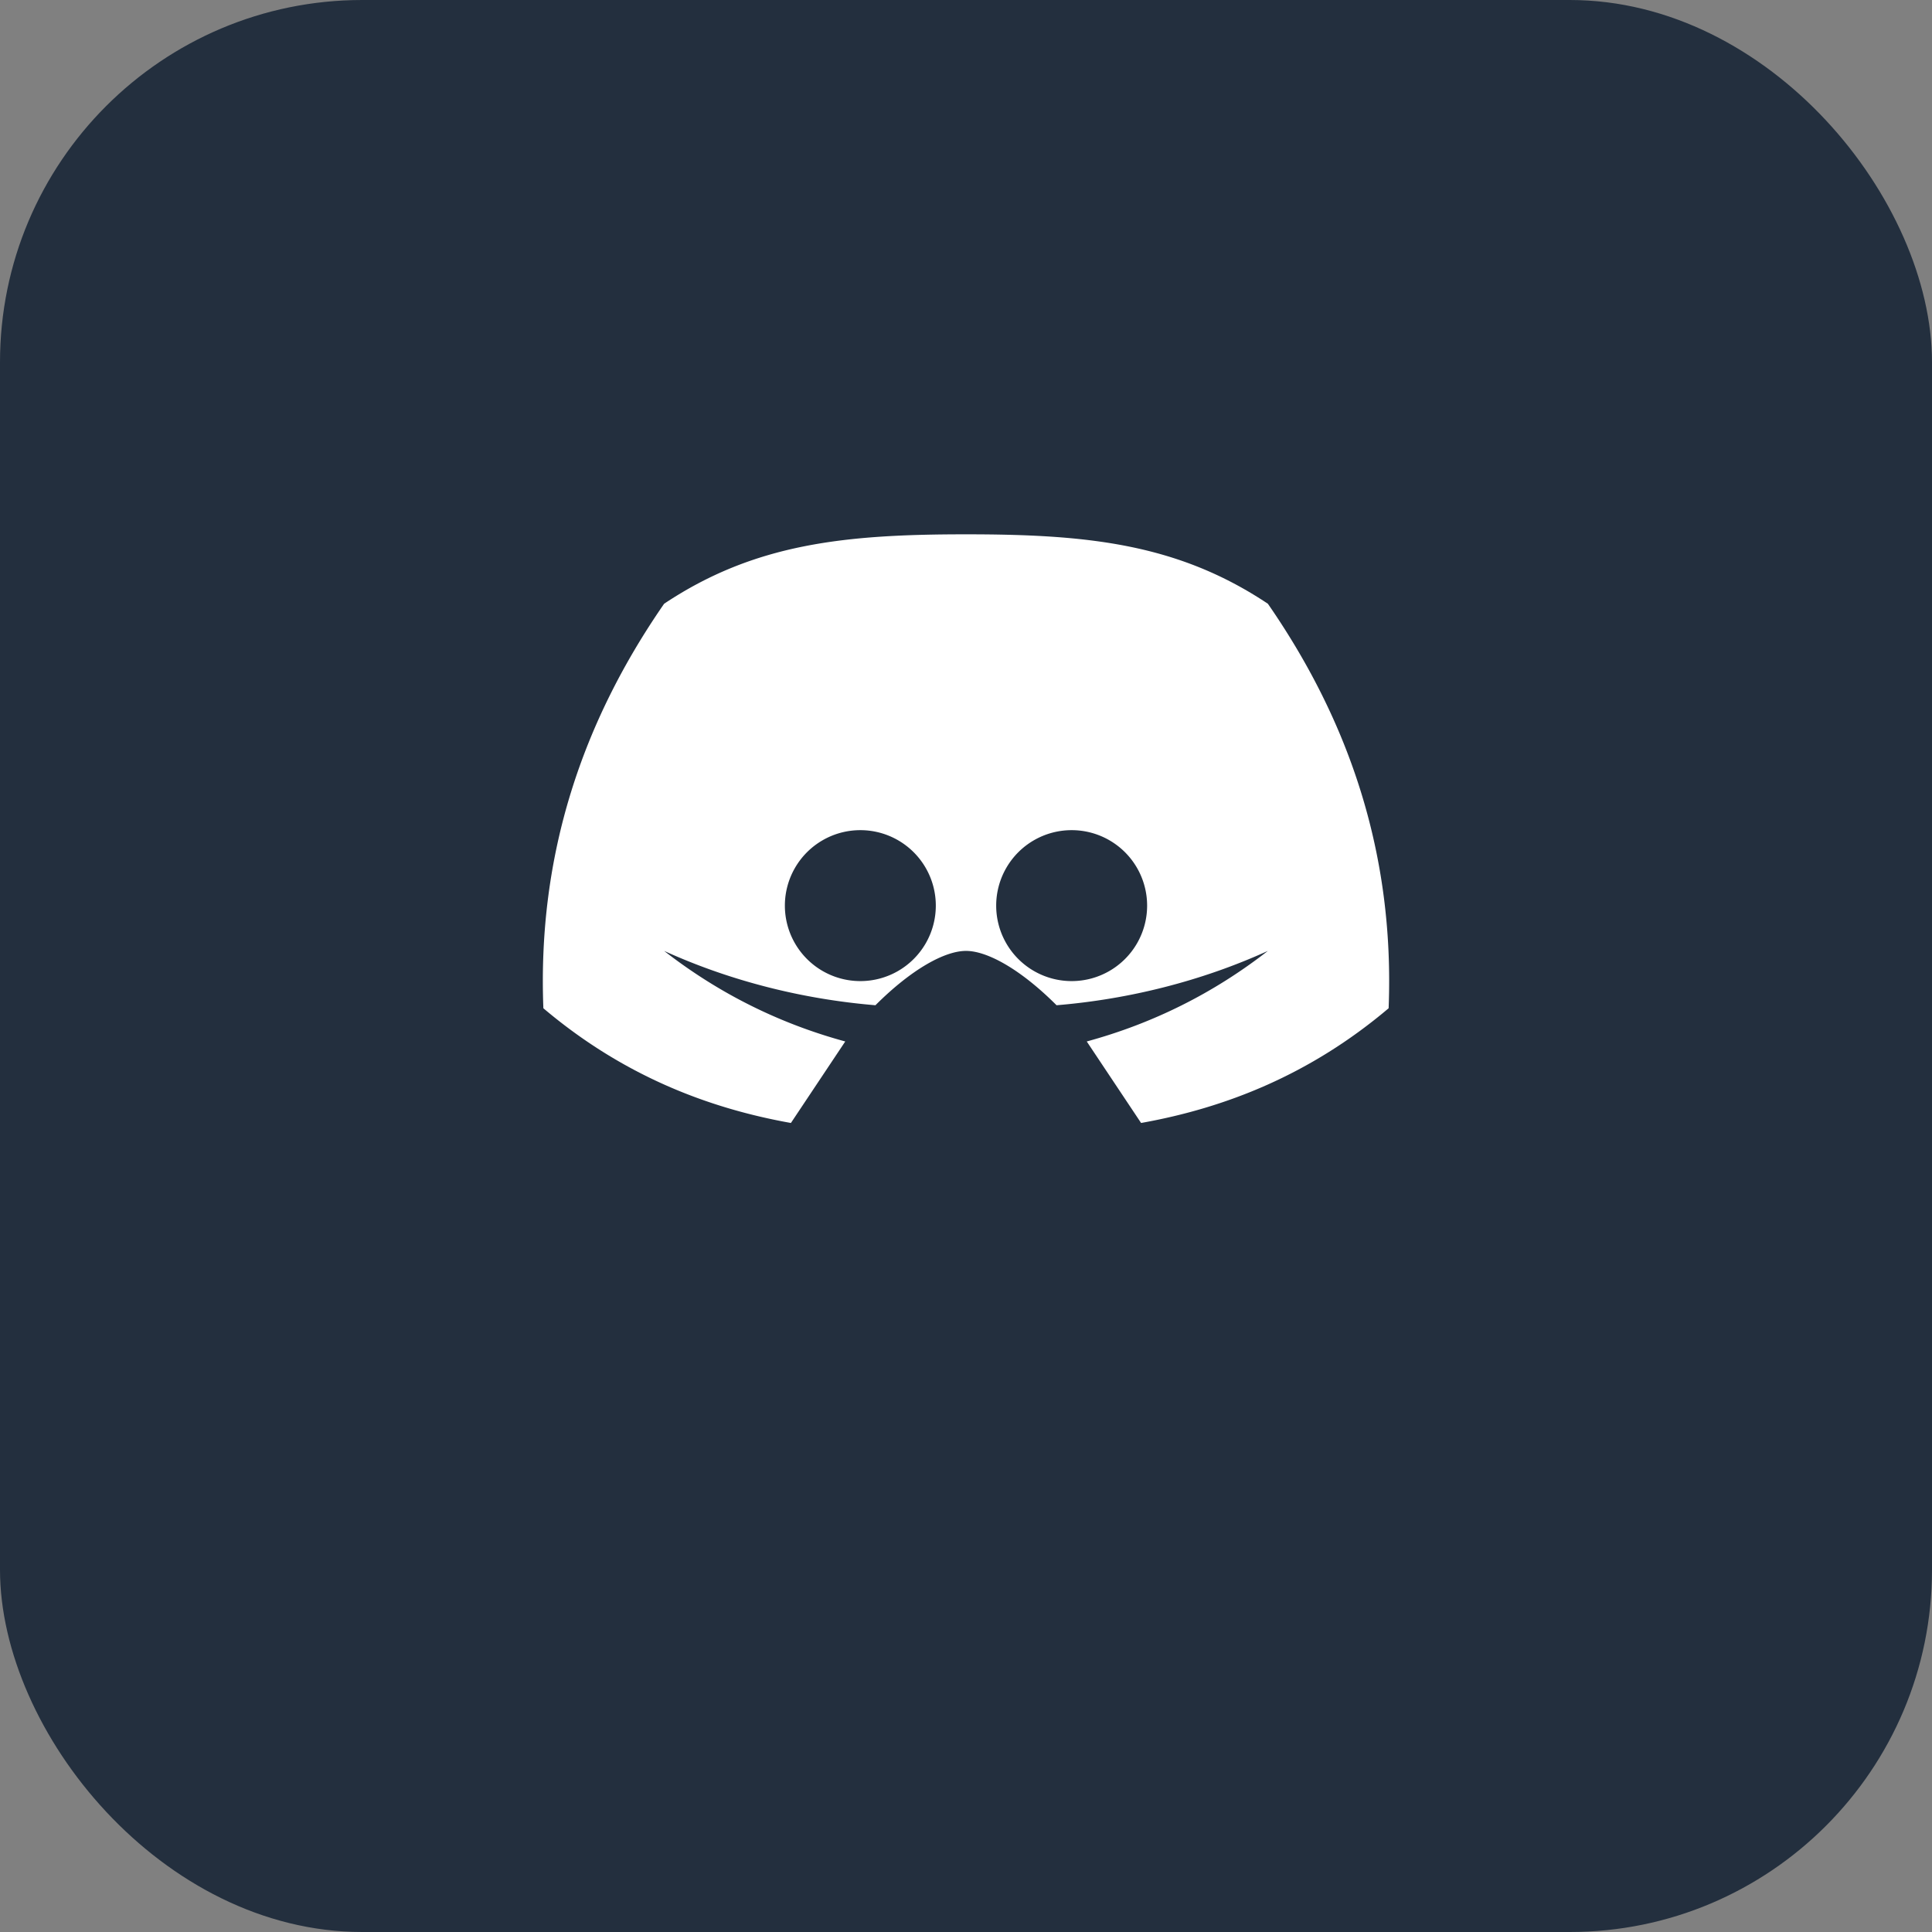 <svg xmlns="http://www.w3.org/2000/svg" width="64" height="64" viewBox="0 0 64 64">
  <rect x="0" y="0" width="64" height="64" fill="#808080" stroke="none"/>
  <rect width="64" height="64" rx="12" fill="#232F3E"/>
  <path fill="#fff" d="M22 20c3-2 6-2.3 10-2.3s7 .3 10 2.3c2.7 3.9 4.2 8.3 4 13.4-2.6 2.2-5.4 3.3-8.2 3.8l-1.8-2.7c2.2-.6 4.2-1.6 6-3-2.2 1-4.6 1.6-7 1.8-1.2-1.2-2.3-1.8-3-1.8s-1.8.6-3 1.8c-2.4-.2-4.8-.8-7-1.8 1.8 1.4 3.8 2.4 6 3l-1.8 2.7c-2.8-.5-5.6-1.6-8.2-3.8-.2-5.1 1.3-9.5 4-13.4zm6.5 12.5a2.5 2.5 0 1 0 0-5 2.5 2.5 0 0 0 0 5zm7 0a2.5 2.5 0 1 0 0-5 2.5 2.5 0 0 0 0 5z"/>
</svg>

